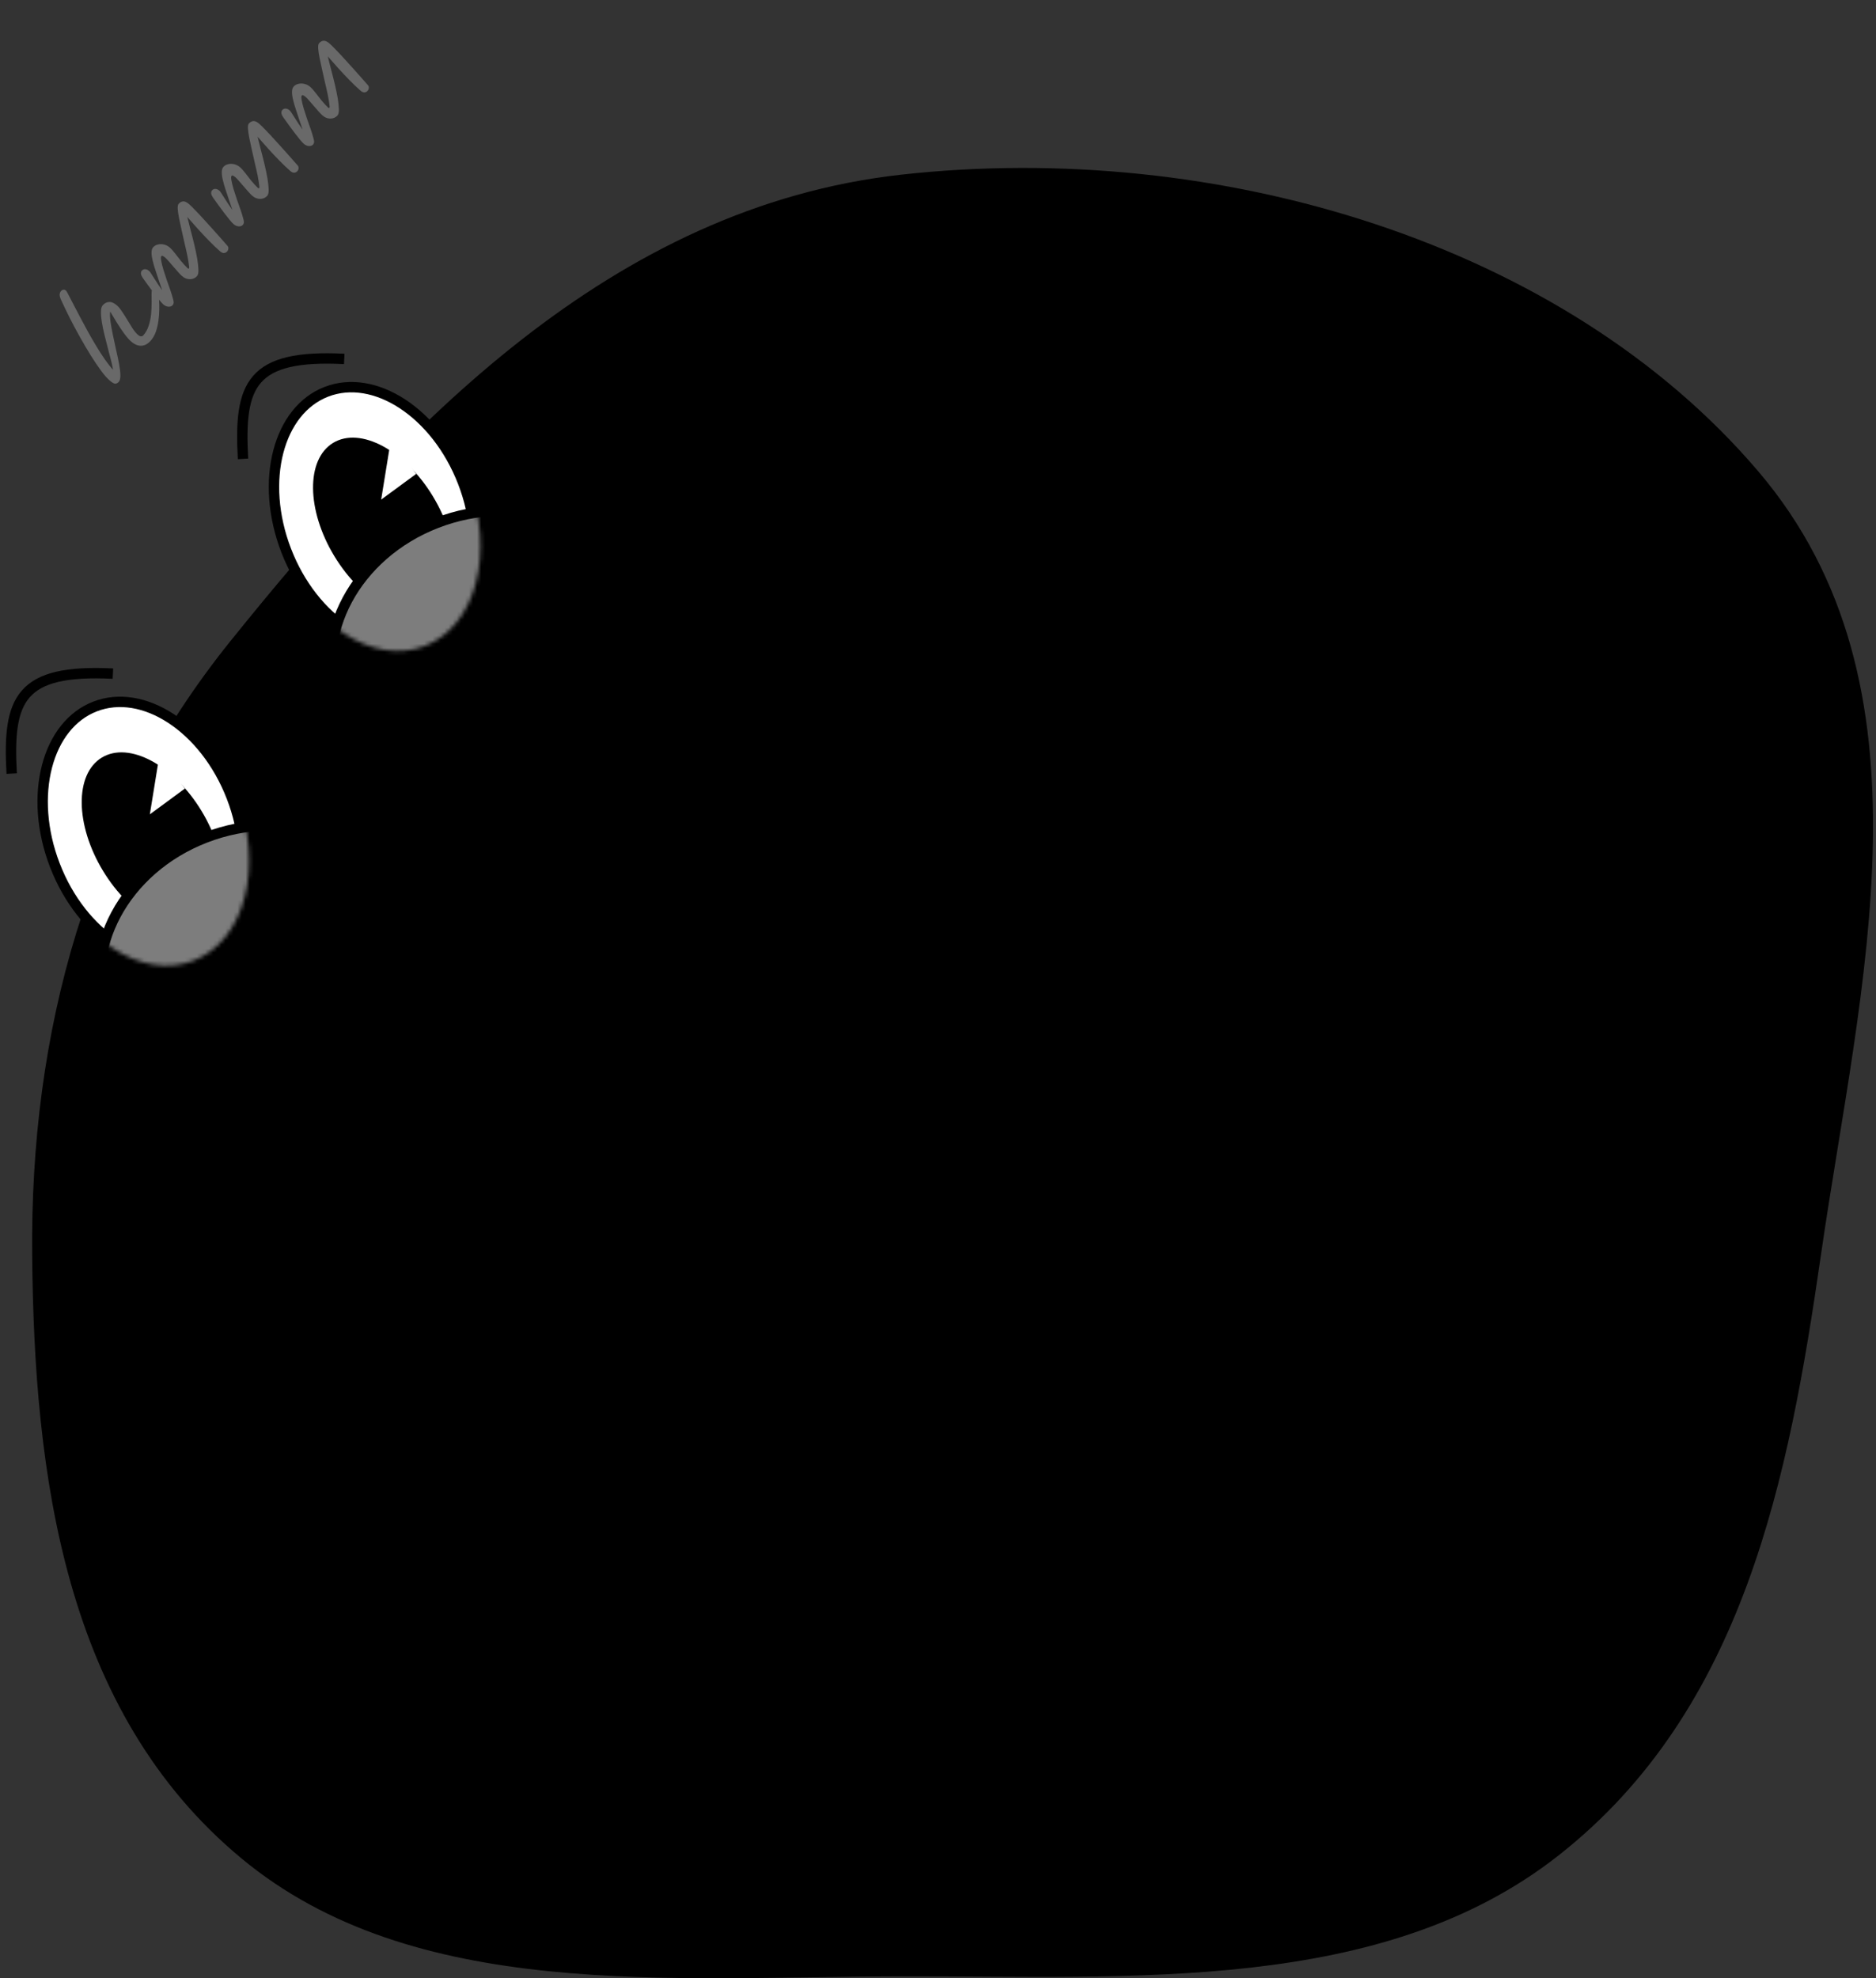 <svg width="462" height="487" viewBox="0 0 462 487" fill="none" xmlns="http://www.w3.org/2000/svg">
<rect x="0" y="0" width="462" height="487" fill="#333333" stroke="none"/>
<path fill-rule="evenodd" clip-rule="evenodd" d="M221.965 42.998C150.529 50.941 99.321 104.929 56.682 157.91C21.301 201.873 7.415 254.391 7.918 308.963C8.416 362.954 15.701 421.2 59.446 457.491C101.934 492.739 164.582 486.653 221.965 486.535C279.15 486.417 340.356 490.855 383.757 456.825C429.582 420.895 440.528 363.668 448.439 308.963C458.047 242.52 478.07 168.959 433.032 116.068C384.999 59.659 299.604 34.367 221.965 42.998Z" fill="black"/>
<path d="M57.05 196.213C60.369 204.8 60.849 213.493 59.002 220.585C57.154 227.679 53.016 233.068 47.158 235.333C41.301 237.597 34.614 236.393 28.474 232.387C22.337 228.383 16.845 221.627 13.525 213.041C10.205 204.454 9.725 195.76 11.573 188.669C13.421 181.575 17.558 176.186 23.416 173.921C29.274 171.656 35.961 172.861 42.1 176.867C48.237 180.871 53.73 187.627 57.05 196.213Z" fill="white" stroke="black" stroke-width="2.557"/>
<mask id="mask0_1399_24" style="mask-type:alpha" maskUnits="userSpaceOnUse" x="9" y="171" width="53" height="67">
<ellipse cx="35.287" cy="204.627" rx="24.611" ry="34.199" transform="rotate(-21.137 35.287 204.627)" fill="#D9D9D9"/>
</mask>
<g mask="url(#mask0_1399_24)">
<ellipse cx="37.497" cy="207.013" rx="14.196" ry="23.98" transform="rotate(-31.198 37.497 207.013)" fill="black"/>
<path d="M98.449 223.012C104.941 239.806 94.382 259.88 74.324 267.635C54.266 275.389 32.949 267.639 26.457 250.845C19.964 234.052 30.523 213.978 50.581 206.223C70.64 198.468 91.956 206.219 98.449 223.012Z" fill="#7D7D7D" stroke="black" stroke-width="2.557"/>
<path d="M36.902 200.472L45.53 194.133L39.303 185.656L36.902 200.472Z" fill="white"/>
</g>
<path d="M2.878 190.445C1.842 172.063 4.883 164.707 27.808 165.834" stroke="black" stroke-width="2.557"/>
<path d="M114.018 118.737C117.338 127.324 117.818 136.017 115.971 143.109C114.122 150.202 109.985 155.592 104.127 157.857C98.269 160.121 91.582 158.917 85.443 154.911C79.306 150.907 73.813 144.151 70.493 135.565C67.174 126.978 66.694 118.284 68.541 111.193C70.389 104.099 74.527 98.71 80.385 96.445C86.242 94.18 92.929 95.385 99.069 99.391C105.206 103.395 110.699 110.151 114.018 118.737Z" fill="white" stroke="black" stroke-width="2.557"/>
<mask id="mask1_1399_24" style="mask-type:alpha" maskUnits="userSpaceOnUse" x="66" y="94" width="53" height="67">
<ellipse cx="92.256" cy="127.151" rx="24.611" ry="34.199" transform="rotate(-21.137 92.256 127.151)" fill="#D9D9D9"/>
</mask>
<g mask="url(#mask1_1399_24)">
<ellipse cx="94.466" cy="129.537" rx="14.196" ry="23.98" transform="rotate(-31.198 94.466 129.537)" fill="black"/>
<path d="M155.417 145.536C161.91 162.33 151.351 182.404 131.293 190.159C111.235 197.913 89.918 190.162 83.426 173.369C76.933 156.576 87.492 136.502 107.55 128.747C127.608 120.992 148.925 128.743 155.417 145.536Z" fill="#7D7D7D" stroke="black" stroke-width="2.557"/>
<path d="M93.87 122.996L102.499 116.657L96.271 108.18L93.87 122.996Z" fill="white"/>
</g>
<path d="M59.847 112.969C58.81 94.587 61.852 87.231 84.777 88.358" stroke="black" stroke-width="2.557"/>
<path d="M29.259 93.995C28.999 94.292 28.711 94.445 28.393 94.453C28.09 94.474 27.607 94.195 26.946 93.616C26.338 93.085 25.643 92.286 24.86 91.22C24.064 90.142 23.224 88.895 22.342 87.48C21.459 86.065 20.577 84.567 19.696 82.986C18.802 81.394 17.952 79.805 17.147 78.219C16.341 76.608 15.624 75.112 14.998 73.731C14.774 73.225 14.67 72.812 14.687 72.493C14.703 72.174 14.824 71.887 15.048 71.63C15.202 71.455 15.386 71.353 15.6 71.326C15.812 71.274 16.034 71.348 16.263 71.549C16.344 71.62 16.53 71.938 16.822 72.503C17.126 73.055 17.513 73.798 17.982 74.732C18.463 75.653 19.002 76.685 19.599 77.827C20.197 78.969 20.835 80.159 21.516 81.397C22.196 82.635 22.9 83.859 23.629 85.068C24.345 86.266 25.061 87.381 25.778 88.413C26.495 89.446 27.183 90.321 27.841 91.04C27.733 90.373 27.558 89.565 27.317 88.615C27.076 87.666 26.811 86.648 26.522 85.561C26.233 84.475 25.957 83.388 25.694 82.3C25.43 81.212 25.222 80.183 25.068 79.215C24.914 78.247 24.846 77.412 24.863 76.712C24.878 75.987 25.021 75.469 25.293 75.158C25.741 74.645 26.263 74.376 26.859 74.348C27.453 74.296 28.107 74.583 28.823 75.208C29.228 75.563 29.643 76.069 30.068 76.727C30.505 77.371 30.945 78.066 31.389 78.811C31.833 79.557 32.268 80.259 32.693 80.917C33.13 81.561 33.551 82.06 33.956 82.415C34.509 82.899 34.969 82.931 35.335 82.513C35.902 81.865 36.327 81.093 36.61 80.197C36.905 79.288 37.103 78.353 37.204 77.393C37.292 76.422 37.338 75.497 37.343 74.62C37.334 73.731 37.328 72.975 37.325 72.353C37.318 71.679 37.427 71.215 37.651 70.958C37.934 70.634 38.245 70.62 38.582 70.915C38.677 70.998 38.767 71.112 38.853 71.259C38.939 71.406 39 71.65 39.035 71.99C39.09 72.419 39.135 73.007 39.172 73.754C39.221 74.488 39.239 75.313 39.224 76.229C39.22 77.132 39.149 78.058 39.009 79.007C38.881 79.944 38.668 80.841 38.369 81.7C38.069 82.534 37.659 83.247 37.14 83.841C36.431 84.651 35.653 85.078 34.804 85.122C33.954 85.141 33.117 84.79 32.294 84.07C31.781 83.621 31.231 82.997 30.643 82.198C30.056 81.398 29.464 80.522 28.866 79.571C28.267 78.594 27.689 77.635 27.13 76.694C27.049 77.386 27.081 78.248 27.227 79.28C27.37 80.287 27.571 81.392 27.83 82.595C28.074 83.786 28.333 84.989 28.605 86.204C28.888 87.405 29.13 88.545 29.329 89.625C29.526 90.679 29.632 91.594 29.646 92.368C29.659 93.142 29.53 93.685 29.259 93.995ZM55.941 60.426C56.145 60.629 56.243 60.87 56.237 61.15C56.23 61.43 56.132 61.678 55.943 61.894C55.731 62.137 55.473 62.269 55.169 62.289C54.865 62.309 54.545 62.172 54.207 61.877C53.33 61.109 52.414 60.236 51.459 59.258C50.49 58.268 49.553 57.27 48.647 56.263C47.727 55.244 46.889 54.296 46.131 53.419C46.376 54.419 46.653 55.519 46.961 56.718C47.282 57.904 47.584 59.098 47.868 60.299C48.152 61.5 48.386 62.634 48.572 63.702C48.744 64.758 48.843 65.667 48.869 66.428C48.881 67.177 48.769 67.686 48.532 67.956C48.096 68.456 47.522 68.716 46.812 68.738C46.088 68.749 45.422 68.488 44.815 67.957C44.572 67.744 44.265 67.428 43.894 67.008C43.509 66.576 43.11 66.12 42.697 65.639C42.283 65.159 41.898 64.714 41.54 64.306C41.169 63.886 40.882 63.587 40.679 63.41C40.49 63.245 40.311 63.123 40.14 63.046C39.968 62.943 39.835 62.946 39.74 63.053C39.599 63.215 39.586 63.598 39.703 64.2C39.806 64.79 39.98 65.503 40.227 66.338C40.485 67.16 40.765 68.024 41.067 68.932C41.381 69.826 41.679 70.67 41.961 71.465C42.23 72.247 42.425 72.882 42.546 73.37C42.69 73.805 42.764 74.156 42.769 74.423C42.774 74.689 42.682 74.931 42.493 75.147C42.269 75.403 41.927 75.521 41.468 75.501C41.021 75.467 40.602 75.279 40.211 74.937C39.981 74.736 39.659 74.383 39.244 73.877C38.815 73.359 38.357 72.779 37.869 72.138C37.394 71.484 36.925 70.848 36.465 70.231C36.002 69.588 35.61 69.042 35.288 68.594C34.923 68.084 34.731 67.678 34.71 67.374C34.69 67.07 34.763 66.824 34.928 66.635C35.152 66.379 35.424 66.259 35.743 66.276C36.06 66.267 36.407 66.428 36.785 66.759C36.853 66.818 37 67.018 37.226 67.358C37.438 67.687 37.701 68.096 38.013 68.583C38.324 69.045 38.642 69.539 38.97 70.063C39.309 70.574 39.632 71.036 39.939 71.447C39.7 70.713 39.431 69.931 39.134 69.099C38.849 68.254 38.57 67.415 38.299 66.581C38.013 65.736 37.782 64.938 37.605 64.188C37.414 63.425 37.319 62.758 37.319 62.186C37.318 61.614 37.448 61.18 37.708 60.883C38.015 60.532 38.406 60.302 38.882 60.194C39.37 60.073 39.878 60.077 40.408 60.206C40.938 60.336 41.425 60.596 41.871 60.986C42.181 61.257 42.573 61.695 43.045 62.299C43.504 62.891 44.004 63.531 44.546 64.219C45.1 64.894 45.655 65.499 46.212 66.033C46.346 66.151 46.449 66.17 46.52 66.089C46.579 66.022 46.603 65.899 46.591 65.722C46.502 64.953 46.36 64.066 46.166 63.062C45.958 62.047 45.722 60.995 45.459 59.907C45.207 58.805 44.963 57.722 44.727 56.658C44.477 55.582 44.265 54.598 44.091 53.707C43.916 52.791 43.807 52.03 43.767 51.422C43.738 50.802 43.806 50.397 43.972 50.208C44.326 49.803 44.712 49.593 45.131 49.577C45.549 49.562 46.028 49.791 46.568 50.263C47 50.641 47.531 51.164 48.16 51.834C48.801 52.49 49.486 53.22 50.213 54.023C50.952 54.812 51.686 55.621 52.415 56.449C53.142 57.252 53.815 58.008 54.434 58.716C55.04 59.413 55.542 59.983 55.941 60.426ZM73.236 40.654C73.44 40.856 73.539 41.097 73.532 41.377C73.525 41.657 73.427 41.905 73.238 42.121C73.026 42.364 72.768 42.496 72.464 42.516C72.16 42.536 71.84 42.399 71.502 42.104C70.625 41.336 69.709 40.464 68.754 39.485C67.785 38.495 66.848 37.496 65.942 36.489C65.022 35.471 64.184 34.523 63.426 33.646C63.671 34.646 63.948 35.746 64.257 36.945C64.577 38.131 64.879 39.325 65.163 40.526C65.447 41.727 65.681 42.861 65.867 43.929C66.04 44.985 66.138 45.894 66.164 46.655C66.176 47.404 66.064 47.913 65.828 48.183C65.391 48.683 64.817 48.943 64.107 48.965C63.383 48.976 62.718 48.715 62.11 48.184C61.867 47.971 61.56 47.655 61.189 47.235C60.804 46.803 60.405 46.347 59.992 45.866C59.578 45.386 59.193 44.941 58.835 44.533C58.464 44.113 58.177 43.814 57.974 43.637C57.785 43.472 57.606 43.35 57.435 43.273C57.263 43.17 57.13 43.172 57.035 43.281C56.894 43.443 56.881 43.825 56.998 44.427C57.101 45.017 57.276 45.73 57.522 46.565C57.78 47.387 58.06 48.251 58.363 49.159C58.676 50.053 58.974 50.897 59.256 51.692C59.525 52.474 59.72 53.109 59.841 53.597C59.985 54.032 60.059 54.383 60.064 54.65C60.069 54.916 59.977 55.158 59.788 55.373C59.564 55.63 59.222 55.748 58.764 55.728C58.316 55.694 57.897 55.506 57.506 55.164C57.276 54.963 56.954 54.61 56.539 54.104C56.11 53.586 55.652 53.007 55.165 52.365C54.689 51.711 54.22 51.075 53.76 50.458C53.297 49.815 52.905 49.269 52.583 48.821C52.218 48.311 52.026 47.905 52.006 47.601C51.985 47.297 52.058 47.051 52.223 46.862C52.447 46.606 52.719 46.486 53.038 46.503C53.355 46.494 53.703 46.655 54.081 46.986C54.148 47.045 54.295 47.245 54.521 47.585C54.734 47.914 54.996 48.323 55.308 48.81C55.619 49.272 55.938 49.766 56.265 50.29C56.604 50.801 56.927 51.263 57.234 51.674C56.995 50.941 56.726 50.158 56.429 49.326C56.144 48.481 55.865 47.642 55.594 46.808C55.309 45.963 55.077 45.165 54.9 44.415C54.709 43.652 54.614 42.985 54.614 42.413C54.614 41.841 54.743 41.407 55.003 41.11C55.31 40.759 55.702 40.529 56.177 40.421C56.665 40.3 57.173 40.304 57.703 40.434C58.233 40.563 58.721 40.823 59.166 41.213C59.476 41.484 59.868 41.922 60.34 42.526C60.799 43.118 61.3 43.758 61.841 44.446C62.395 45.121 62.95 45.726 63.507 46.26C63.642 46.378 63.745 46.397 63.815 46.316C63.874 46.248 63.898 46.126 63.886 45.949C63.797 45.18 63.655 44.293 63.461 43.289C63.253 42.274 63.017 41.222 62.754 40.134C62.502 39.032 62.258 37.949 62.022 36.885C61.772 35.809 61.56 34.825 61.386 33.934C61.211 33.018 61.103 32.257 61.062 31.649C61.033 31.029 61.102 30.624 61.267 30.435C61.621 30.03 62.007 29.82 62.426 29.804C62.844 29.789 63.323 30.018 63.863 30.49C64.295 30.868 64.826 31.392 65.455 32.061C66.096 32.717 66.781 33.447 67.508 34.25C68.247 35.039 68.981 35.848 69.71 36.676C70.437 37.479 71.11 38.235 71.73 38.943C72.335 39.64 72.837 40.21 73.236 40.654ZM90.531 20.881C90.735 21.083 90.834 21.324 90.827 21.604C90.82 21.884 90.722 22.132 90.534 22.348C90.321 22.591 90.063 22.723 89.759 22.743C89.456 22.763 89.135 22.626 88.798 22.331C87.92 21.563 87.004 20.691 86.049 19.712C85.081 18.722 84.143 17.724 83.237 16.716C82.317 15.698 81.479 14.75 80.721 13.873C80.966 14.873 81.243 15.973 81.552 17.172C81.873 18.358 82.175 19.552 82.458 20.753C82.742 21.954 82.977 23.088 83.162 24.156C83.335 25.212 83.433 26.121 83.459 26.882C83.471 27.631 83.359 28.14 83.123 28.41C82.686 28.91 82.112 29.17 81.402 29.192C80.678 29.203 80.013 28.942 79.405 28.411C79.162 28.198 78.855 27.882 78.484 27.462C78.099 27.03 77.7 26.574 77.287 26.093C76.873 25.613 76.488 25.168 76.13 24.76C75.759 24.34 75.472 24.041 75.27 23.864C75.081 23.699 74.901 23.577 74.731 23.5C74.558 23.397 74.425 23.4 74.331 23.508C74.189 23.669 74.176 24.052 74.293 24.654C74.396 25.244 74.571 25.957 74.817 26.792C75.075 27.614 75.356 28.478 75.658 29.386C75.972 30.28 76.27 31.124 76.552 31.919C76.82 32.701 77.015 33.337 77.136 33.824C77.28 34.259 77.354 34.61 77.359 34.877C77.364 35.143 77.272 35.385 77.084 35.6C76.859 35.857 76.518 35.975 76.059 35.955C75.612 35.921 75.192 35.733 74.801 35.391C74.572 35.19 74.249 34.837 73.834 34.331C73.406 33.813 72.947 33.233 72.46 32.593C71.984 31.938 71.516 31.302 71.055 30.685C70.593 30.042 70.2 29.496 69.878 29.048C69.513 28.538 69.321 28.132 69.301 27.828C69.28 27.524 69.353 27.278 69.518 27.089C69.743 26.833 70.014 26.713 70.333 26.73C70.65 26.721 70.998 26.882 71.376 27.213C71.443 27.272 71.59 27.472 71.816 27.812C72.029 28.141 72.291 28.55 72.603 29.037C72.914 29.499 73.233 29.993 73.56 30.517C73.899 31.028 74.222 31.49 74.53 31.901C74.29 31.168 74.022 30.385 73.724 29.553C73.439 28.708 73.161 27.869 72.889 27.035C72.604 26.19 72.372 25.392 72.195 24.642C72.004 23.879 71.909 23.212 71.909 22.64C71.909 22.068 72.038 21.634 72.298 21.337C72.605 20.986 72.997 20.756 73.472 20.648C73.96 20.527 74.469 20.531 74.998 20.661C75.528 20.79 76.016 21.05 76.461 21.44C76.772 21.711 77.163 22.149 77.635 22.753C78.094 23.345 78.595 23.985 79.136 24.673C79.69 25.348 80.245 25.953 80.802 26.487C80.937 26.605 81.04 26.624 81.111 26.543C81.17 26.476 81.193 26.353 81.181 26.176C81.092 25.407 80.95 24.52 80.756 23.517C80.548 22.501 80.312 21.449 80.049 20.361C79.798 19.259 79.554 18.176 79.317 17.112C79.067 16.036 78.856 15.052 78.682 14.161C78.506 13.245 78.398 12.484 78.357 11.876C78.329 11.256 78.397 10.851 78.562 10.662C78.916 10.257 79.302 10.047 79.721 10.031C80.139 10.016 80.618 10.245 81.158 10.717C81.59 11.095 82.121 11.618 82.75 12.288C83.392 12.944 84.076 13.674 84.803 14.477C85.542 15.266 86.276 16.075 87.005 16.903C87.732 17.706 88.406 18.462 89.025 19.17C89.631 19.867 90.133 20.437 90.531 20.881Z" fill="#696969"/>
</svg>
